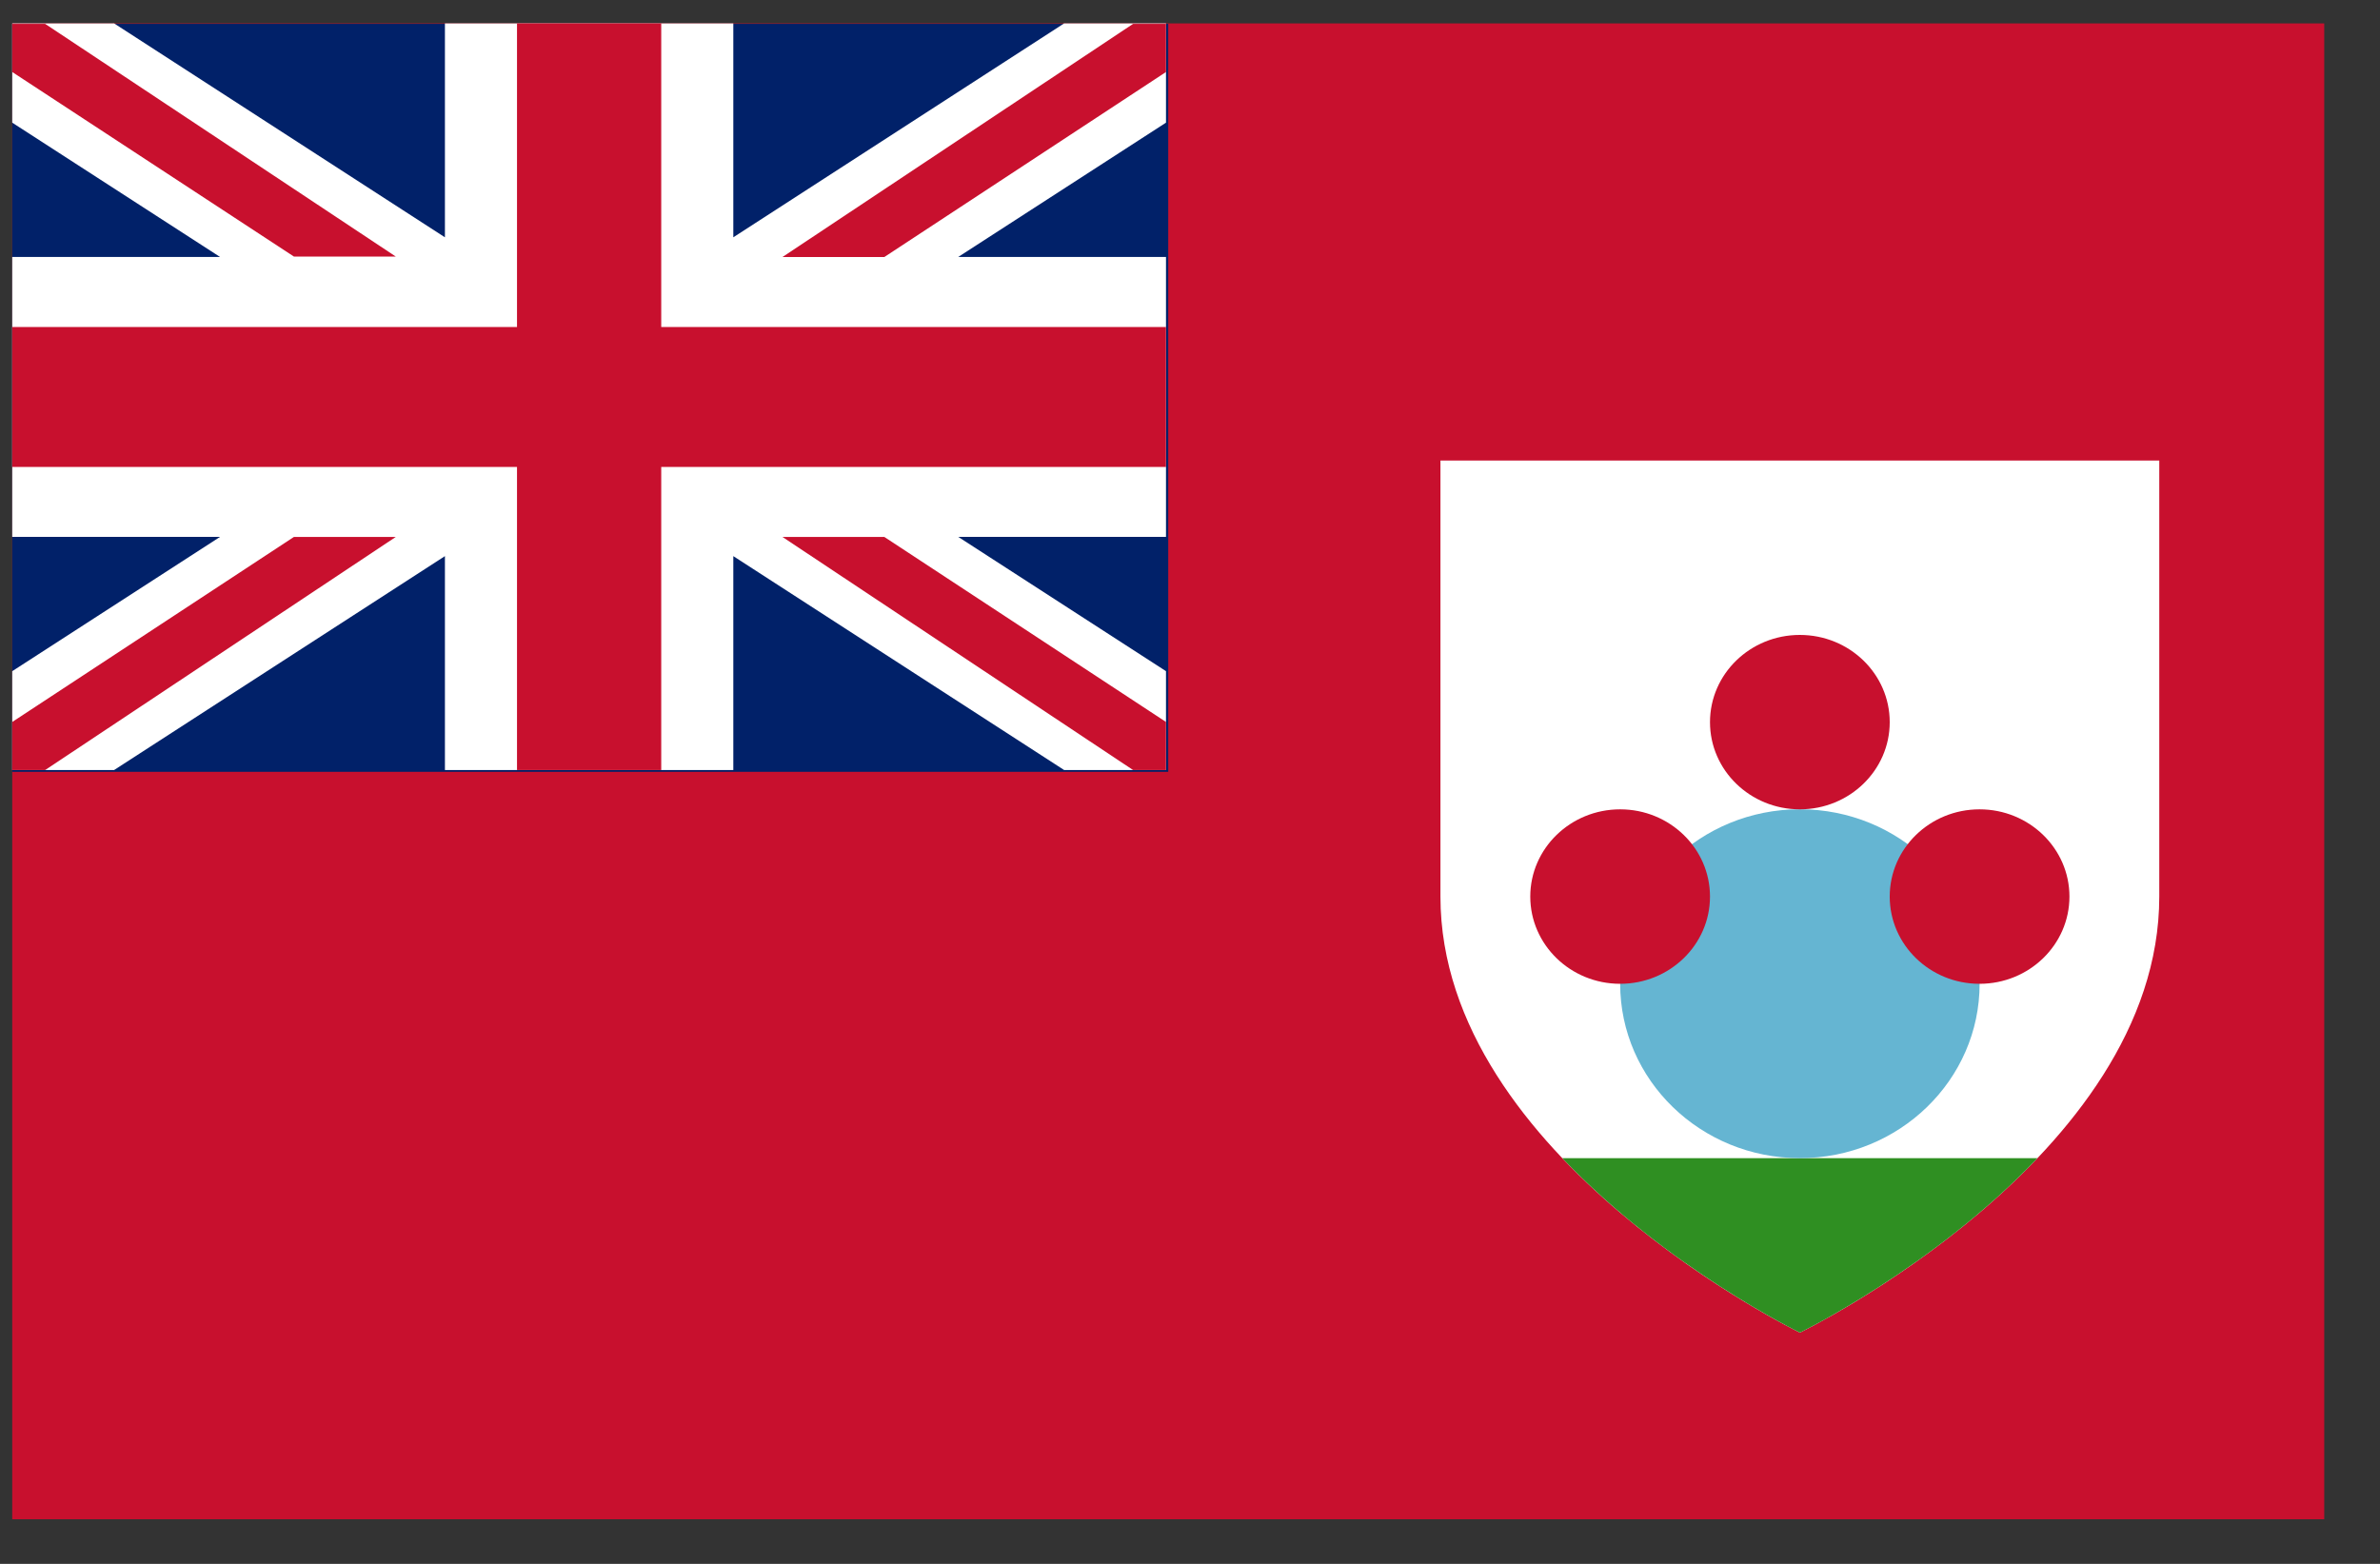 <svg width="35" height="23" viewBox="0 0 35 23" fill="none" xmlns="http://www.w3.org/2000/svg">
<rect x="0" y="0" width="35" height="23" fill="#333333" stroke="none"/>
<g clip-path="url(#clip0_1_6027)">
<path d="M0.18 0.344H34.18V22.344H0.18V0.344Z" fill="#C8102E"/>
<path d="M0.18 0.351H17.18V11.351H0.18V0.351Z" fill="#012169"/>
<path d="M17.147 0.344H15.649L10.784 3.49V0.344H6.543V3.49L1.678 0.344H0.18V1.804L3.236 3.779H0.18V7.896H3.236L0.18 9.871V11.325H1.678L6.543 8.179V11.325H10.784V8.179L15.649 11.325H17.147V9.871L14.092 7.896H17.147V3.779H14.092L17.147 1.804V0.344Z" fill="white"/>
<path d="M9.724 0.344H7.603V4.809H0.18V6.867H7.603V11.325H9.724V6.867H17.147V4.809H9.724V0.344Z" fill="#C8102E"/>
<path d="M0.18 11.325V10.618L4.322 7.897H5.82L0.664 11.325H0.18ZM0.664 0.351L5.82 3.773H4.322L0.18 1.059V0.351H0.664ZM17.147 0.351V1.059L13.005 3.78H11.507L16.663 0.351H17.147ZM16.663 11.325L11.507 7.897H13.005L17.147 10.618V11.325H16.663Z" fill="#C8102E"/>
<path d="M21.183 6.773V13.186C21.183 17.033 26.469 19.599 26.469 19.599C26.469 19.599 31.754 17.033 31.754 13.186V6.773H21.183Z" fill="white"/>
<path d="M29.963 17.033H22.975C24.508 18.646 26.469 19.599 26.469 19.599C26.469 19.599 28.43 18.646 29.963 17.033Z" fill="#2F8F22"/>
<path d="M26.469 17.033C27.929 17.033 29.112 15.884 29.112 14.468C29.112 13.051 27.929 11.902 26.469 11.902C25.009 11.902 23.826 13.051 23.826 14.468C23.826 15.884 25.009 17.033 26.469 17.033Z" fill="#65B5D2"/>
<path d="M23.826 14.469C24.555 14.469 25.147 13.894 25.147 13.186C25.147 12.478 24.555 11.903 23.826 11.903C23.096 11.903 22.504 12.478 22.504 13.186C22.504 13.894 23.096 14.469 23.826 14.469Z" fill="#C8102E"/>
<path d="M29.111 14.469C29.841 14.469 30.433 13.894 30.433 13.186C30.433 12.478 29.841 11.903 29.111 11.903C28.381 11.903 27.79 12.478 27.79 13.186C27.79 13.894 28.381 14.469 29.111 14.469Z" fill="#C8102E"/>
<path d="M26.468 11.903C27.198 11.903 27.79 11.329 27.79 10.621C27.79 9.912 27.198 9.338 26.468 9.338C25.739 9.338 25.147 9.912 25.147 10.621C25.147 11.329 25.739 11.903 26.468 11.903Z" fill="#C8102E"/>
</g>
<defs>
<clipPath id="clip0_1_6027">
<rect width="34" height="22" fill="white" transform="translate(0.18 0.344)"/>
</clipPath>
</defs>
</svg>
